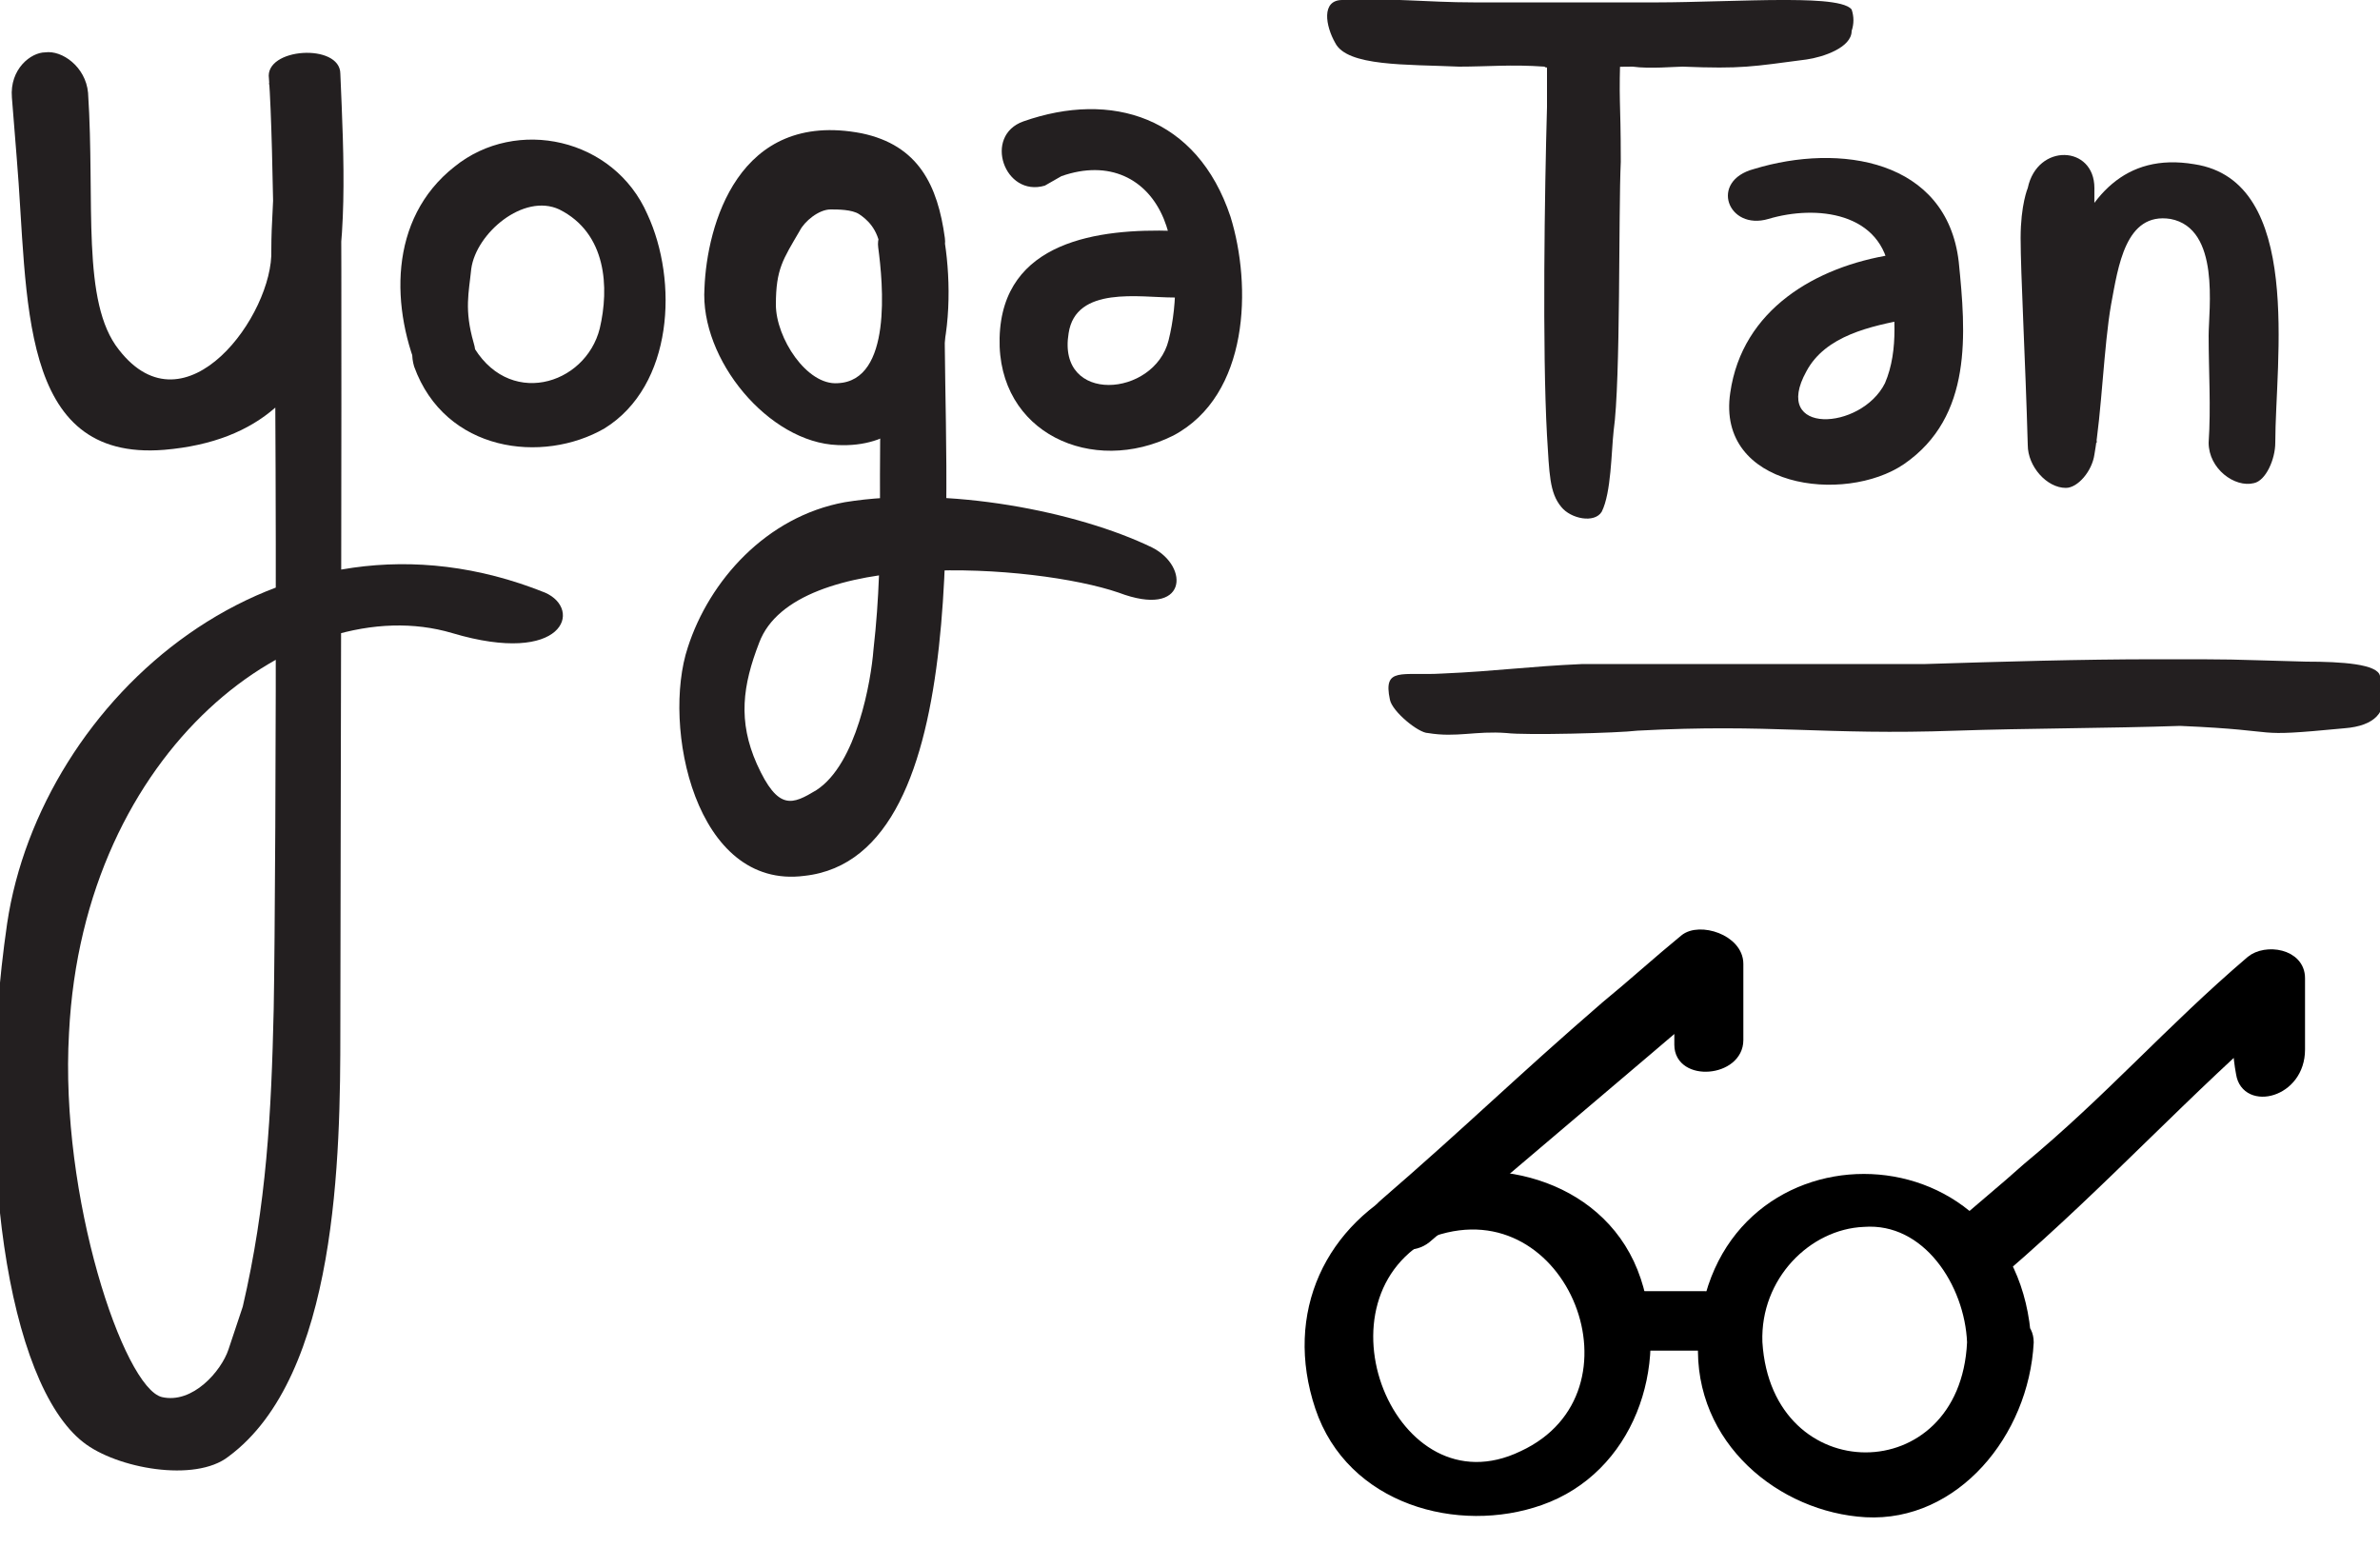 <?xml version="1.0" encoding="utf-8"?>
<!-- Generator: Adobe Illustrator 21.0.2, SVG Export Plug-In . SVG Version: 6.00 Build 0)  -->
<svg version="1.1" id="圖層_1" xmlns="http://www.w3.org/2000/svg" xmlns:xlink="http://www.w3.org/1999/xlink" x="0px" y="0px"
	 viewBox="0 0 100 65" style="enable-background:new 0 0 100 65;" xml:space="preserve">
<style type="text/css">
	.st0{fill-rule:evenodd;clip-rule:evenodd;fill:#231F20;}
	.st1{fill:#231F20;}
	.st2{stroke:#000000;stroke-width:0.5;stroke-miterlimit:10;}
</style>
<g>
	<g>
		<path class="st0" d="M100,28.4c-0.1-0.5-1.6-0.6-3.1-0.6c-3.7-0.1-2.6-0.1-6.3-0.1c-3.2,0-6.5,0.1-9.7,0.2c-4,0-8.1,0-12.1,0
			c-0.8,0-1.5,0-2.3,0c-2.3,0.1-3.6,0.3-5.9,0.4c-1.7,0.1-2.5-0.3-2.2,1.1c0.1,0.5,1.2,1.4,1.6,1.4c1.2,0.2,2-0.1,3.3,0
			c0.8,0.1,4.7,0,5.5-0.1c5.6-0.3,7.8,0.2,13.4,0c2.9-0.1,6.5-0.1,9.4-0.2c4.7,0.2,2.7,0.5,6.9,0.1c1.3-0.1,1.8-0.7,1.6-1.6
			C100.1,28.8,100.1,28.6,100,28.4z"/>
		<path class="st1" d="M0.7,6.6c0.5,5.9,0,12.8,6.2,12.3c8.2-0.7,7.7-8.7,7.4-15.8c0-1.3-3.2-1.1-3,0.2c0.4,5.5,0.3,33.6,0.2,39.1
			c-0.1,4.4-0.3,8.2-1.3,12.5c-0.2,0.6-0.4,1.2-0.6,1.8c-0.3,0.9-1.5,2.3-2.8,2c-1.6-0.4-4.3-8.4-3.9-15.3
			c0.6-12,9.7-18.7,16.1-16.8c4.7,1.4,5.5-1,3.9-1.7C11.7,20.4,1.7,29.4,0.3,38.8c-1.4,9.6,0,19.3,3.2,21.8c1.4,1.1,4.7,1.7,6.1,0.6
			c4.6-3.4,4.7-12.7,4.7-17.9c0-6.2,0.1-33.7,0-40c-0.9,0.1-2.1,0.1-3,0.2c0.3,1.2,0.2,1.7,0.2,3.9c0,1.2-0.1,1.9-0.1,3.1
			c0.1,2.7-3.6,7.8-6.4,4.2C3.4,12.7,4,8.5,3.7,3.9C3.6,2.8,2.6,2.1,1.9,2.2c-0.6,0-1.5,0.7-1.4,1.9L0.7,6.6z"/>
		<g>
			<path class="st1" d="M39.7,10c-0.3-2.2-1.1-3.9-3.5-4.4c-5.2-1-6.5,3.9-6.6,6.5c-0.2,3,2.7,6.5,5.6,6.6c4.5,0.2,5-5.2,4.5-8.5
				c-0.2-1.5-3-1.3-2.8,0.2c0.2,1.5,0.6,5.6-1.7,5.7c-1.3,0.1-2.6-1.9-2.6-3.3c0-1.5,0.3-1.9,1-3.1c0.2-0.4,0.8-0.9,1.3-0.9
				c0.3,0,0.9,0,1.2,0.2c0.3,0.2,0.8,0.6,0.9,1.5C37.2,12.4,39.9,11.5,39.7,10z"/>
		</g>
		<g>
			<path class="st1" d="M37.1,15.5c-0.3,4.3,0.1,7.4-0.4,11.8c-0.1,1.3-0.7,4.8-2.4,5.9c-1,0.6-1.6,0.9-2.5-1.1
				c-0.8-1.8-0.6-3.3,0.1-5.1c1.5-4,11.6-3.3,15.1-2.1c2.9,1.1,3-1.1,1.4-1.9c-3.1-1.5-8.6-2.6-12.9-1.9c-3.3,0.6-5.7,3.3-6.6,6.1
				c-1.1,3.3,0.3,10.2,4.9,9.6c7.3-0.8,5.8-17,5.9-23.6c0-1.5-2.6-1-2.6,0.5L37.1,15.5z"/>
		</g>
		<g>
			<path class="st1" d="M17.4,15.4c1.3,3.6,5.4,4.1,8,2.6c2.9-1.8,3.1-6.2,1.8-9c-1.4-3.2-5.5-4.1-8.1-2c-2.8,2.2-2.7,6-1.4,8.9
				c0.7,1.5,2.7,0.1,2.2-1.5c-0.4-1.4-0.2-2.1-0.1-3.1c0.2-1.5,2.2-3.2,3.7-2.5c2,1,2.1,3.3,1.7,5c-0.6,2.4-3.9,3.4-5.4,0.6
				C18.9,12.8,16.9,13.7,17.4,15.4L17.4,15.4z"/>
		</g>
		<g>
			<path class="st1" d="M44.6,7.4c2-0.7,3.6,0.1,4.3,1.8c0.6,1.5,0.6,3.5,0.2,5.1c-0.6,2.4-4.7,2.7-4.2-0.3c0.3-2,3-1.5,4.4-1.5
				c1.8,0.1,1.8-2.7,0-2.8c-3.1-0.1-7.2,0.4-7.3,4.5c-0.1,4,3.9,5.8,7.3,4.1c3.2-1.7,3.3-6.3,2.4-9.2c-1.4-4.2-5-5.3-8.7-4
				c-1.7,0.6-0.8,3.2,0.9,2.7L44.6,7.4z"/>
		</g>
		<g>
			<path class="st1" d="M74.3,9.2c2-0.6,4.8-0.3,5.1,2.3c0.2,1.5,0.4,3.2-0.2,4.6c-1,2-4.8,2.2-3.3-0.5c0.8-1.5,2.7-1.9,4.3-2.2
				c1.8-0.3,1-3-0.7-2.7c-3.2,0.5-6.3,2.3-6.8,5.8c-0.6,4,4.8,4.7,7.3,3c2.9-2,2.6-5.5,2.3-8.5c-0.5-4.3-5-5-8.6-3.9
				C71.8,7.6,72.6,9.7,74.3,9.2L74.3,9.2z"/>
		</g>
		<g>
			<path class="st1" d="M84.9,10c0,1.5,0.2,5.1,0.3,8.7c0,0.9,0.8,1.8,1.6,1.8c0.5,0,1.1-0.7,1.2-1.4c0.3-1.7,0.4-4.6,0.7-6.3
				c0.3-1.6,0.6-3.9,2.5-3.6c2.1,0.4,1.6,3.8,1.6,4.9c0,1.5,0.1,3,0,4.5c0,1.1,1.1,1.9,1.9,1.7c0.5-0.1,0.9-1,0.9-1.7
				c0-3.4,1.2-11-3.4-11.7c-5.9-1-6.1,7.6-6.8,11.3c0.9,0.1,1.8,0.2,2.7,0.4C87.9,15.1,88,11.5,88,7.9c0-1.8-2.4-1.9-2.8,0
				C85.2,7.9,84.9,8.6,84.9,10z"/>
		</g>
		<path class="st0" d="M77.8,0.4c-0.3-0.4-2-0.4-3-0.4c-1.3,0-3.8,0.1-5.1,0.1c-3.4,0-4.4,0-7.8,0c-1.9,0-3.6-0.2-5.5-0.1
			c-0.9,0-0.7,1.1-0.3,1.8c0.5,1,3,0.9,5.2,1c1.2,0,2.2-0.1,3.6,0c0,0.1,0.9,0,0.9,0.1c1.1,0,1.6-0.1,2.8-0.1c0.7,0.1,1.8,0,2.1,0
			c2.5,0.1,2.9,0,5.2-0.3c0.7-0.1,1.9-0.5,1.9-1.2C77.9,1,77.9,0.7,77.8,0.4z"/>
		<path class="st0" d="M65,4.5C64.9,8,64.8,14.7,65,18.3c0.1,1.6,0.1,2.4,0.6,3c0.4,0.5,1.4,0.7,1.7,0.2c0.4-0.8,0.4-2.5,0.5-3.4
			c0.3-2.1,0.2-9.2,0.3-11.3c0-2.8-0.1-2.3,0-5.1c0,0,0,0,0,0C66.9,1.8,66,1.8,65,1.9C65,4.2,65,3.1,65,4.5z"/>
	</g>
	<g>
		<g>
			<path class="st2" d="M82.9,56.4c-0.3,6.5-8.7,6.5-9.1,0c-0.1-2.8,2.1-5,4.5-5.1C81,51.1,82.8,53.9,82.9,56.4
				c0.1,1.3,2.3,1.3,2.2,0c-0.5-9.1-13.1-9.1-13.5,0c-0.2,4.1,3.3,6.9,6.8,7.1c3.7,0.2,6.6-3.3,6.8-7.1C85.2,55.1,83,55.1,82.9,56.4
				z"/>
		</g>
		<g>
			<path class="st2" d="M60.2,51.7c5.9-2,9.4,6.9,3.8,9.5C58.4,63.9,54.6,54.4,60.2,51.7c1.3-0.6,0.6-2.4-0.7-1.8
				c-3.6,1.7-5.3,5.3-4,9.2c1.3,3.9,5.8,5.1,9.2,3.9c3.7-1.3,5.2-5.6,4-9.2c-1.3-3.9-5.8-5.1-9.2-3.9C58.1,50.4,58.8,52.2,60.2,51.7
				z"/>
		</g>
		<g>
			<path class="st2" d="M68.3,56.5c1.1,0,2.2,0,3.3,0c0.5,0,1.2-0.4,1.2-1c0-0.6-0.7-1-1.2-1c-1.1,0-2.2,0-3.3,0
				c-0.5,0-1.2,0.4-1.2,1C67.1,56.1,67.8,56.5,68.3,56.5L68.3,56.5z"/>
		</g>
		<g>
			<path class="st2" d="M59.9,52c4.8-4.1,7.9-6.7,12.7-10.8c-0.7-0.2-1.4-0.5-2-0.7c0,1.6,0,1.8,0,3.4c0,1.3,2.4,1.1,2.4-0.2
				c0-1.6,0-1.6,0-3.2c0-1-1.6-1.5-2.2-1c-1.1,0.9-2.2,1.9-3.3,2.8c-3.7,3.2-5.6,5.1-9.3,8.3C57,51.6,58.9,52.8,59.9,52L59.9,52z"/>
		</g>
		<g>
			<path class="st2" d="M84.1,53.3c4.4-3.8,7.6-7.4,12-11.2c-0.7-0.2-1.3-0.8-1.9-1c0,1.6-0.3,2.4,0,4c0.2,1.3,2.4,0.8,2.4-1
				c0-1.6,0-1.3,0-3c0-1-1.4-1.2-2-0.7c-3.4,2.9-5.9,5.8-9.4,8.7c-1,0.9-2,1.7-3,2.6c-1.2,1,1.1,2.2,2.1,1.4L84.1,53.3z"/>
		</g>
	</g>
</g>
</svg>
